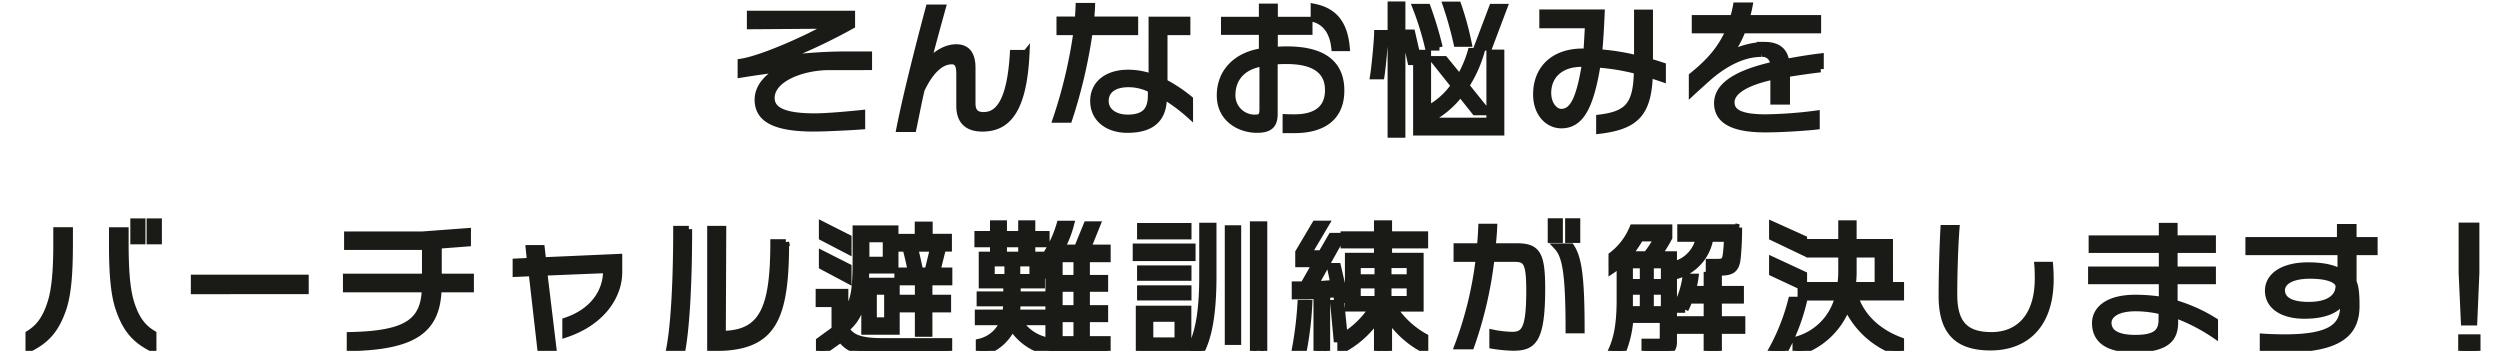 <svg xmlns="http://www.w3.org/2000/svg" xmlns:xlink="http://www.w3.org/1999/xlink" width="570" height="80" viewBox="0 0 570 80">
  <defs>
    <clipPath id="clip-Artboard_3">
      <rect width="570" height="80"/>
    </clipPath>
  </defs>
  <g id="Artboard_3" data-name="Artboard – 3" clip-path="url(#clip-Artboard_3)">
    <path id="Path_2898" data-name="Path 2898" d="M-93.92-12.768V-15.52h-5.024a106.142,106.142,0,0,0-16.384,1.28c1.472-.48,2.944-.96,3.616-1.248a133.422,133.422,0,0,0,13.92-6.688V-24.8H-120.96v2.72l18.24-.128c-5.472,3.168-15.776,7.68-20.352,8.352v2.816c3.584-.576,6.784-1.024,9.76-1.344-2.88,1.184-5.888,3.744-5.888,7.1,0,4.16,3.392,6.528,12.736,6.528,2.784,0,8.864-.32,10.976-.48V-2.176c-2.464.256-7.68.768-10.816.768-7.328,0-9.824-1.632-9.824-4.256,0-4.384,6.976-7.1,13.216-7.1Zm35.9-3.1h-2.976C-61.632-5.344-64.1-1.7-67.744-1.7c-1.76,0-2.592-.832-2.592-2.752v-8.1c0-3.008-1.152-4.608-3.648-4.608-1.984,0-4.352,1.056-6.56,3.616.864-3.392,2.56-9.568,3.424-12.672h-3.072C-83.04-15.488-85.472-5.76-86.88,1.344h3.072c.416-1.92,1.344-6.784,1.888-8.928,2.208-4.64,4.64-6.5,6.912-6.5,1.216,0,1.792.8,1.792,2.848V-3.9c0,3.52,1.824,5.152,5.216,5.152C-62.464,1.248-58.624-2.56-58.016-15.872ZM-20.736-1.76V-5.376A33.493,33.493,0,0,0-26.56-9.248V-20.736h5.216v-2.72h-8.032V-10.4a15.886,15.886,0,0,0-5.344-.96c-5.12,0-7.968,2.688-7.968,6.368,0,4.16,3.392,6.528,7.712,6.528,5.5,0,8.288-2.336,8.288-7.456v-.256A40.083,40.083,0,0,1-20.736-1.76ZM-33.248-20.736v-2.752H-43.3c.1-1.056.192-2.112.224-3.1h-2.944c-.032.992-.1,2.048-.192,3.1h-4.16v2.752H-46.5A109.48,109.48,0,0,1-51.232-.768h2.944a116.864,116.864,0,0,0,4.672-19.968Zm3.712,14.464c0,3.52-1.568,5.152-5.376,5.152-2.784,0-5.056-1.408-5.056-3.872,0-2.176,1.632-3.872,5.28-3.872a11.054,11.054,0,0,1,5.152,1.28ZM15.008-17.088C14.5-23.1,11.744-25.568,7.584-26.4v2.688c2.176.608,4.256,2.432,4.7,6.624ZM13.76-7.36c0-6.656-4.8-9.312-12.32-9.312-1.152,0-2.016.064-2.848.1V-20.8H6.5v-2.624h-7.9v-3.008H-4.224v3.008h-8.64V-20.8h8.64v4.544c-5.76.832-9.6,4.544-9.6,10.016,0,5.44,4.608,7.776,8.416,7.776,2.784,0,3.968-.96,3.968-3.52V-14.048c.832-.064,1.728-.1,2.816-.1,6.08,0,9.472,2.144,9.472,6.688,0,4.512-3.136,6.272-7.68,6.272-.768,0-1.312,0-1.984-.032V1.6H3.2C9.024,1.6,13.76-.768,13.76-7.36ZM-4.1-3.008C-4.1-1.7-4.448-1.12-5.76-1.12A5.126,5.126,0,0,1-11.072-6.3c0-3.776,2.3-6.624,6.976-7.328Zm55.04-23.36H48.256L44.8-17.216h2.688ZM42.816-18.08a68.627,68.627,0,0,0-2.4-8.8H37.7a81.3,81.3,0,0,1,2.464,8.8Zm-6.624.864a85.388,85.388,0,0,0-2.752-9.152H30.784a67.193,67.193,0,0,1,2.848,9.152ZM47.072-2.464,42.24-8.48a29.3,29.3,0,0,0,3.52-7.84H43.392A25.93,25.93,0,0,1,40.8-10.272l-3.424-4.192H34.784L39.552-8.48a16.673,16.673,0,0,1-5.12,4.832v2.624A20.791,20.791,0,0,0,40.96-6.688l3.36,4.224ZM50.24,2.144v-18.08H47.648V-.416H33.536V-15.9h-2.56L29.92-20.512h-1.7l1.44,6.592h1.28V2.144Zm-22.56.512V-26.912H25.12V2.656ZM23.808-20.416h-1.76c-.032,1.824-.576,7.584-.928,9.76h1.792C23.264-12.96,23.744-18.464,23.808-20.416ZM87.072-10.048v-2.944c-.96-.32-1.952-.64-2.944-.9V-25.056H81.312v10.432a52.834,52.834,0,0,0-8.768-1.408c.256-2.5.448-6.048.576-9.056H59.712V-22.3H70.144c-.128,1.6-.224,4.128-.384,6.144-.288,0-.576-.032-.864-.032C62.08-16.192,58.3-12.16,58.3-6.5,58.3-1.952,61.12.512,63.968.512c4.192,0,6.592-3.648,8.224-13.856a47.694,47.694,0,0,1,9.088,1.5c-.16,7.584-1.92,9.92-8.608,10.72V1.76C81.088.736,83.808-2.208,84.1-11.04,85.056-10.72,86.048-10.4,87.072-10.048ZM69.44-13.472c-1.28,7.9-2.752,11.04-5.472,11.04-1.44,0-3.04-1.664-3.04-4.384,0-3.808,2.72-6.688,7.616-6.688C68.864-13.5,69.152-13.472,69.44-13.472Zm53.632,1.216v-2.816c-2.688.32-5.5.8-7.84,1.248-.352-2.624-1.952-3.872-4.928-3.872a17.913,17.913,0,0,0-8.448,2.4c.384-.416.672-.7.736-.8a21.74,21.74,0,0,0,2.688-5.056h17.184v-2.656H106.176c.224-.9.48-1.856.672-2.88h-2.976a25.263,25.263,0,0,1-.7,2.88h-8.7v2.656h7.776c-1.856,4.448-4.768,7.488-8.448,10.464v3.712c.512-.48,3.52-3.2,4.128-3.712,4.352-3.648,8.32-5.088,11.648-5.088a2.507,2.507,0,0,1,2.784,2.592c-10.016,2.24-12.8,5.536-12.8,8.7,0,3.552,2.848,5.92,10.88,5.92,4.64,0,10.336-.48,11.712-.64V-2.048a97.749,97.749,0,0,1-11.584.864c-5.952,0-7.84-1.312-7.84-3.488,0-2.24,2.688-4.448,9.664-5.952V-4.9h2.976v-6.272C117.824-11.552,120.352-11.936,123.072-12.256ZM-255.84,26.96V22.544h-1.984V26.96Zm-3.744,0V22.544h-1.952V26.96Zm2.5,24.608V48.112c-1.92-1.152-3.872-2.88-5.216-7.616-.8-2.848-1.12-7.2-1.12-12.736v-3.2H-266.4v3.3c0,6.208.352,11.136,1.472,14.432C-263.168,47.536-260.832,49.68-257.088,51.568Zm-19.04-23.712v-3.3H-279.1v3.2c0,5.632-.352,10.048-1.216,12.9-1.376,4.608-3.264,6.3-5.12,7.456v3.456c3.776-1.888,6.112-4.1,7.872-9.344C-276.48,38.9-276.128,34.032-276.128,27.856Zm53.76,10.464V35.376h-25.376V38.32ZM-184.7,37.9V35.152h-7.328v-7.2l6.656-.512V24.752l-10.272.768H-212.8v2.72h17.568l.192-.032v6.944h-18.016V37.9h17.984c-.256,7.68-4.512,10.272-17.12,10.56v2.848c14.72-.32,19.84-4.1,20.128-13.408ZM-150.88,34.1V30.64l-17.344.768-.32-2.784h-2.848l.288,2.912-3.264.16v2.688l3.648-.16,1.984,17.376h2.88l-2.112-17.5,14.208-.576v.32c0,4.192-2.528,9.088-9.28,11.328v3.04C-154.144,45.232-150.88,38.9-150.88,34.1Zm38.048-6.816h-2.784c0,15.136-2.528,20.768-11.648,20.9l.1-23.936h-2.848V51.28c1.44,0,2.688-.032,3.712-.1C-115.552,50.288-112.832,43.984-112.832,27.28Zm-22.112-3.04h-2.816c0,12.256-.576,21.824-1.536,27.008h2.912C-135.52,46.1-134.944,36.688-134.944,24.24ZM-75.616,36.3v-2.56h-2.72l1.28-5.12h1.344v-2.56H-80.1V23.28h-2.592v2.784h-4.128v2.56h1.344c.416,1.536.864,3.52,1.184,5.12h-3.04V36.3h4.672v3.648h-4.032V42.48h4.032v5.568h2.5V42.48H-75.9V39.952H-80.16V36.3Zm-22.976-7.1V26.224l-5.952-3.008V26.1Zm10.976,18.368V36.08h-7.072c.064-.736.128-1.568.128-2.464H-87.9V24.144h-8.96V31.6c0,6.24-.448,8.736-1.632,10.528v4.32c1.856-1.76,3.072-4.192,3.616-8.416v9.536Zm-10.976-11.68V32.88l-5.952-3.008V32.72Zm22.944,16.576V49.84h-15.2c-5.472,0-7.488-1.056-8.48-3.424V38.608h-5.952v2.656h3.616V47.12l-3.552,2.592v3.1l4.9-3.488c1.856,2.3,3.808,3.136,9.824,3.136ZM-79.2,28.624l-1.248,5.12h-1.824c-.32-1.6-.768-3.584-1.152-5.12ZM-89.984,31.28h-4.544v-4.8h4.544Zm.32,13.824h-3.168V38.448h3.168Zm50.144,6.912V49.392h-4.736v-4.7h4.16V42.32h-4.16V37.776h4.16V35.44h-4.16V31.024h4.736v-2.5H-44l2.144-5.312h-2.336l-2.176,5.312h-3.584a24.962,24.962,0,0,0,2.112-5.44h-2.5a26.274,26.274,0,0,1-3.616,7.648V34.7a17.2,17.2,0,0,0,1.12-1.44L-52.9,34.9v17.12ZM-53.44,27.632V25.424H-56.7V22.992h-2.4v2.432h-4.064V22.992h-2.368v2.432h-3.552v2.208h3.552v2.5H-68.1v6.88h5.6v2.176h-6.08V41.1h6.08a15.6,15.6,0,0,1-.224,2.24h-6.272v2.048h5.7A7.652,7.652,0,0,1-68.768,50v2.592a10.659,10.659,0,0,0,7.552-5.92A12.711,12.711,0,0,0-54.4,51.888V49.36a9.714,9.714,0,0,1-5.12-3.968h5.44V43.344h-6.176a16.084,16.084,0,0,0,.224-2.24H-54.4v-1.92h-5.632V37.008H-54.5v-6.88H-56.7v-2.5ZM-46.5,35.44h-3.968V31.024H-46.5Zm0,6.88h-3.968V37.776H-46.5ZM-59.1,30.128h-4.064v-2.5H-59.1Zm2.56,5.088h-3.584V31.984h3.584ZM-46.5,49.392h-3.968v-4.7H-46.5ZM-62.24,35.216h-3.712V31.984h3.712ZM-3.808,52.784V23.216H-6.272V52.784ZM-9.76,49.9V24.112H-12V49.9ZM-21.088,25.84V23.6H-32v2.24Zm.928,4.928v-2.5H-32.992v2.5Zm4.768,4.192V23.536h-2.432V34.96c0,9.056-1.152,14.048-3.392,17.568h2.848C-16.416,49.008-15.392,43.568-15.392,34.96Zm-5.7.32V33.264H-32V35.28Zm0,4.48V37.808H-32V39.76Zm-.032,12.128v-9.44H-32.288v9.44Zm-2.336-2.208h-6.336V44.624h6.336ZM32.9,51.824V48.816a20.253,20.253,0,0,1-7.072-6.528H31.84v-11.9h-7.2v-2.5h8.224v-2.4H24.64v-2.5H22.016v2.5H14.4v2.4h7.616v2.5H15.392v11.9h5.44A20.55,20.55,0,0,1,14.5,48.5l-.736-7.36H12.032L12.8,49.3h.864v2.656a22.227,22.227,0,0,0,8.352-7.328v8H24.64V44.5A21.652,21.652,0,0,0,32.9,51.824ZM14.752,40.368l-1.76-7.648H11.264l.8,3.84c-1.12.128-2.656.256-4.192.288L14.016,25.84H11.584l-2.3,3.968H6.3l4-6.752H7.9L4.064,29.52v2.656H7.9L5.216,36.912H3.264V39.5H5.6c.864,0,1.76-.032,2.624-.1V52.624h2.3V39.216c.8-.064,1.5-.16,2.08-.256l.32,1.408Zm-8.288.768H4.576A83.533,83.533,0,0,1,3.264,51.792H5.216A75.815,75.815,0,0,0,6.464,41.136ZM29.472,35.28h-4.96V32.368h4.96Zm0,4.96h-4.96V37.008h4.96Zm-7.328-4.96H17.5V32.368h4.64Zm0,4.96H17.5V37.008h4.64Zm45.408-13.6V22.512H65.6V26.64Zm-3.968,0V22.512H61.632V26.64Zm4.96,20.608c0-12.416-.7-16.48-2.368-19.008H63.008C64.9,30.256,65.7,34,65.7,47.248Zm-8.992-9.44c0-7.936-1.056-9.6-5.792-9.6h-5.5c.16-1.5.288-2.976.352-4.448H45.792c-.064,1.472-.16,2.944-.288,4.448H40.16V30.96h5.056A83.626,83.626,0,0,1,40.352,50.9h3.04A92.024,92.024,0,0,0,48,30.96h5.376c2.656,0,3.36.928,3.36,7.3,0,8.736-1.12,10.144-3.968,10.144a24.341,24.341,0,0,1-4.448-.512v2.88a34.088,34.088,0,0,0,4.608.448C57.472,51.216,59.552,49.84,59.552,37.808Zm44.9-13.92H91.168v2.5H95.36a7.722,7.722,0,0,1-4.8,5.664v2.72a10.676,10.676,0,0,0,7.328-8.384h3.9a27.211,27.211,0,0,1-.288,3.936c-.192,1.248-.7,1.44-1.76,1.44h-2.08V34.1H100c2.72,0,3.712-.512,4.1-2.912A69.029,69.029,0,0,0,104.448,23.888Zm.736,23.488V44.848H99.84V40.464h5.024V37.936H99.84v-3.2H97.184v3.2H93.952a17.31,17.31,0,0,0,.576-2.784H92.352a20.163,20.163,0,0,1-2.56,7.424h2.432a15.309,15.309,0,0,0,.9-2.112h4.064v4.384H90.432v2.528h6.752v5.216H99.84V47.376ZM89.6,49.968V30.032H86.144a31.506,31.506,0,0,0,2.4-3.872V23.92H80.288a15.005,15.005,0,0,1-4.8,6.3v3.424a14.93,14.93,0,0,0,1.856-1.472v8.1c0,5.44-.608,8.9-2.048,11.9h2.656a24.031,24.031,0,0,0,1.7-7.3h7.52V49.3c0,.448-.416.672-1.216.672H83.008v2.5h3.36C88.64,52.464,89.6,51.856,89.6,49.968Zm-3.744-23.68a22.815,22.815,0,0,1-2.432,3.744h-4a29.925,29.925,0,0,0,2.56-3.744Zm1.568,10.08h-3.1V32.432h3.1Zm-4.8,0H79.552V32.432h3.072Zm4.8,6.176h-3.1v-4.1h3.1Zm-4.8,0H79.552v-4.1h3.072Zm36.64-13.024V26.448L112.1,23.216V26.1Zm22.112,23.04V49.68c-4.608-1.7-8.672-4.864-10.432-9.92h10.432V37.04h-2.528V27.248H130.56V22.992h-2.688v4.256h-7.264v2.72h7.264v3.648a22.788,22.788,0,0,1-.224,3.424h-8.384V34.608L112.1,31.28v2.944l6.5,3.04v2.5H127.1a13.507,13.507,0,0,1-9.664,9.76V52.5a17.259,17.259,0,0,0,11.68-10.528A19.694,19.694,0,0,0,141.376,52.56ZM119.3,40.4h-2.848a47.412,47.412,0,0,1-4.7,11.744h3.072A45.76,45.76,0,0,0,119.3,40.4Zm16.864-3.36h-5.792a25.3,25.3,0,0,0,.192-3.2V29.968h5.6ZM175.488,35.7c0-.992-.032-2.112-.128-3.264h-2.784c.1,1.184.1,2.3.1,3.328-.1,8.9-4.8,12.7-10.592,12.7-5.824,0-8.576-2.528-8.576-9.28,0-6.08.288-12.416.512-15.136h-2.848c-.16,2.848-.416,9.568-.416,15.456,0,8.32,3.712,11.648,11.1,11.648C169.6,51.152,175.456,46.416,175.488,35.7ZM212.96,48.368V45.232a35.893,35.893,0,0,0-9.216-4.128V36.048h8.736V33.52h-8.736V28.912h8.736v-2.5h-8.736V23.568H200.96v2.848h-16v2.5h16V33.52H184.832v2.528H200.96v4.384a40.042,40.042,0,0,0-6.08-.48c-6.784,0-9.152,2.944-9.152,5.7,0,3.776,2.72,5.952,8.736,5.952,7.712,0,9.472-2.5,9.408-6.368L203.84,43.7A41.869,41.869,0,0,1,212.96,48.368ZM200.9,44.88c0,2.912-1.472,4.224-6.048,4.224-3.936,0-6.176-1.12-6.176-3.552,0-1.44,1.5-3.328,6.24-3.328a25.4,25.4,0,0,1,5.984.736Zm48.448-15.456V26.8h-4.8V23.824h-2.976V26.8H220.7v2.624H241.7V34.1c-1.472-.864-3.68-1.536-7.488-1.536-5.6,0-9.056,2.3-9.056,5.728,0,3.36,3.072,5.632,8.256,5.632,4.768,0,7.52-1.344,8.9-3.52v1.248c0,4.7-2.784,7.328-13.376,7.328-1.408,0-3.712-.064-4.96-.16V51.5c1.12.064,3.264.128,4.672.128,13.472,0,16.576-4.128,16.576-9.92,0-2.624-.16-4.288-.672-5.44V29.424Zm-8.1,7.808c0,1.984-1.5,4.352-6.88,4.352-4.352,0-6.144-1.408-6.144-3.424,0-1.632,1.728-3.36,6.5-3.36C239.616,34.8,241.248,36.176,241.248,37.232Zm31.3-3.04V23.5h-3.232V34.192l.512,11.264h2.24Zm.256,18.08v-3.3h-3.584v3.3Z" transform="translate(292 28)" fill="#1a1a17" stroke="#1a1a17" stroke-width="1.5"/>
  </g>
</svg>
